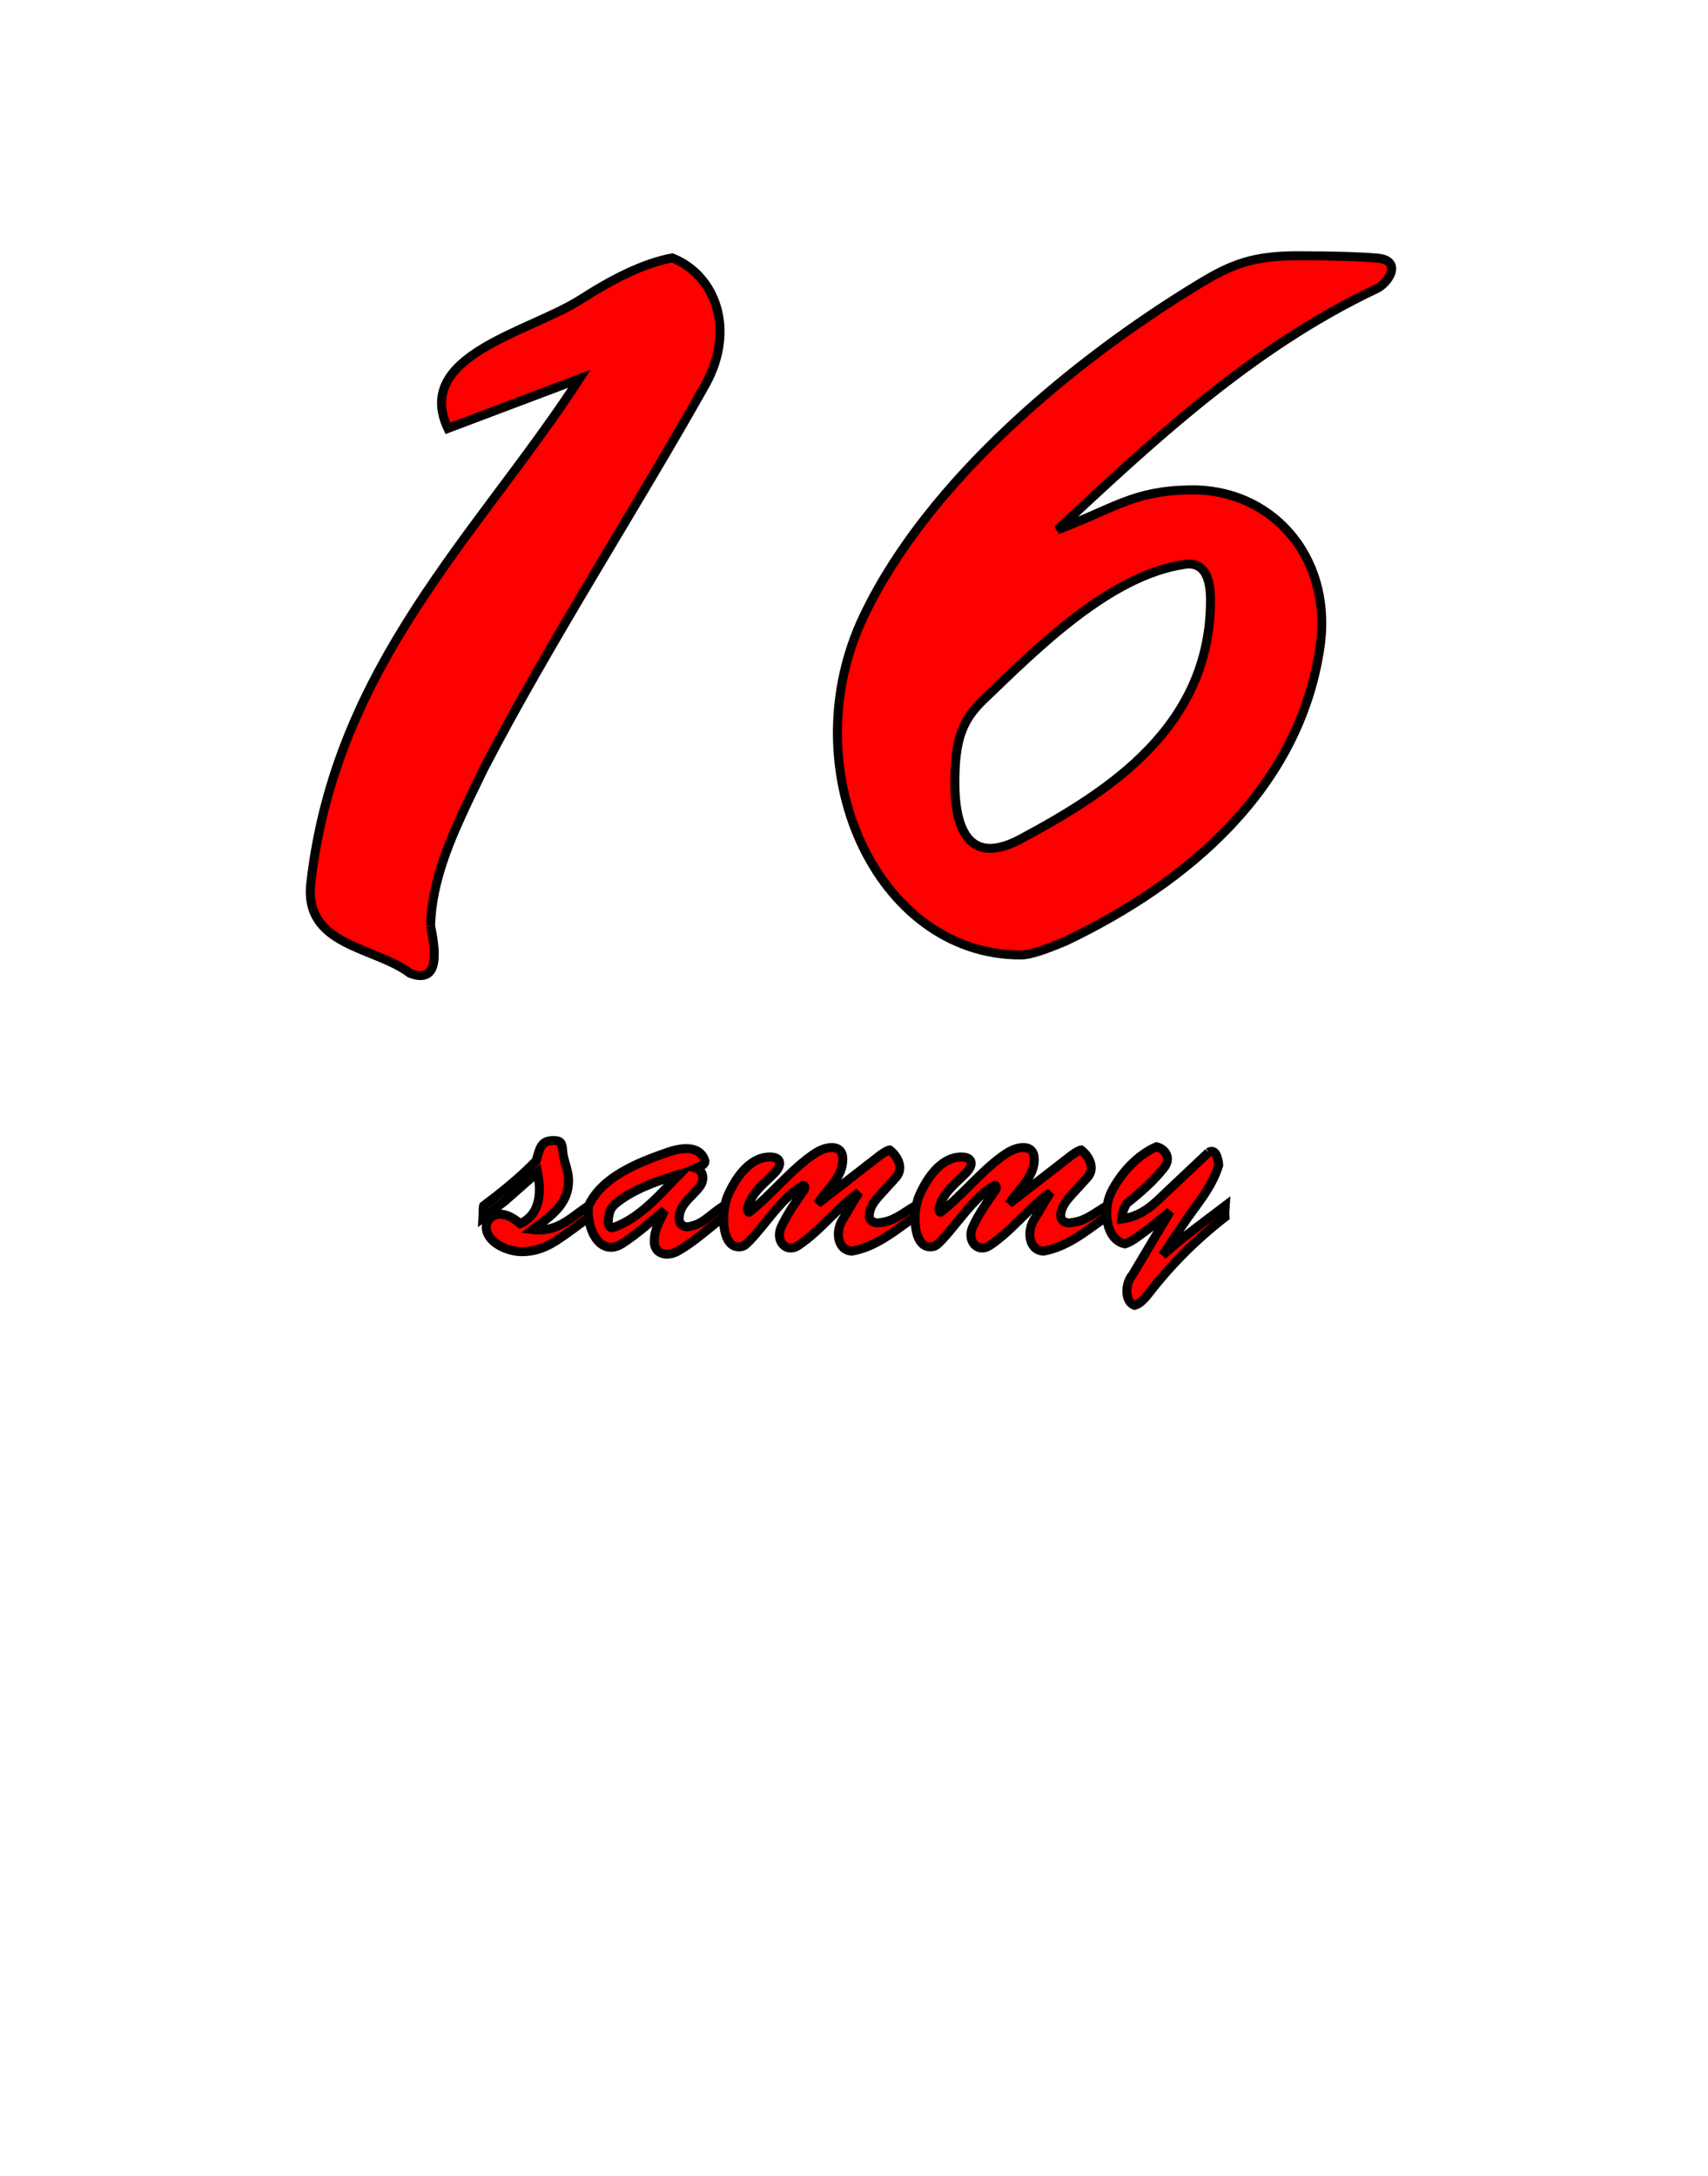 <svg xmlns="http://www.w3.org/2000/svg" width="190" height="242" x="0" y="0" id="svgcontent" overflow="visible" viewBox="0 0 190 242"><g style="pointer-events:all" mask=""><title style="pointer-events:inherit">Layer 1</title><g id="nameText" type="nameText" text="sammy" font-size="30" font-family="Brush-Script" font-id="1" fill="#FF0000" posX="53.205" posY="111.335" text-anchor="middle" font-weight="normal" font-style="normal" lineHeight="1" shapeId="0" shapeVal="0" fill-opacity="1" stroke-width="1" stroke="null" stroke-dasharray="none" transform=""><path id="svg_25" fill="#FF0000" d="M12.26,22.76 C12.17,23.45 12.38,24.23 11.75,24.44 C11.75,24.44 10.58,25.31 10.58,25.31 C9.02,26.39 7.4,27.83 4.94,27.86 C3.17,27.89 0.89,26.75 0.89,25.16 C0.86,24.32 1.64,23.66 2.48,23.69 C3.38,23.72 4.13,24.32 4.67,24.74 C6.65,23.84 7.13,21.74 6.59,19.04 C6.59,19.04 2.9,22.28 2.9,22.28 C2.9,22.28 0.53,24.08 0.53,24.08 C0.56,23.63 0.5,23.15 0.59,22.76 C2.66,21.2 4.64,19.61 6.44,17.75 C6.86,16.31 6.95,15.5 8.39,15.5 C9.2,15.5 9.32,15.8 9.38,16.58 C9.47,17.84 10.04,18.68 10.04,19.97 C10.04,22.79 7.73,24.11 6.05,25.4 C8.9,25.76 10.46,23.9 12.26,22.76 C12.26,22.76 12.26,22.76 12.26,22.76 M27.29,22.76 C27.29,23.18 27.2,23.63 27.26,24.02 C25.61,25.28 24.05,26.75 22.19,27.8 C20.96,28.49 19.58,28.1 19.58,26.75 C19.58,25.34 20.12,24.65 20.72,23.27 C19.19,24.5 17.66,25.91 16.01,26.96 C13.61,28.49 11.99,25.46 12.26,22.76 C13.73,19.58 17.63,17.99 21.11,16.79 C22.94,16.16 24.74,16.16 25.22,17.78 C25.19,18.32 24.56,18.38 24.17,18.56 C25.1,18.86 25.22,19.88 24.59,20.69 C23.78,21.77 22.34,22.58 22.34,24.2 C22.34,24.77 22.82,25.19 23.45,25.07 C25.1,24.74 25.43,23.99 27.29,22.76 C27.29,22.76 27.29,22.76 27.29,22.76 M14.63,23.42 C14.51,23.87 14.18,25.25 14.96,25.19 C17.96,24.2 20.39,21.29 22.37,19.25 C19.7,20.06 17.15,20.96 15.2,22.58 C14.93,22.85 14.72,23.12 14.63,23.42 C14.63,23.42 14.63,23.42 14.63,23.42 M44.54,24.65 C46.16,24.5 47.03,23.72 48.59,22.76 C48.53,23.15 48.53,23.57 48.53,24.02 C46.52,25.37 44.39,27.29 41.57,27.8 C39.95,27.71 39.65,25.61 40.58,24.2 C40.94,23.66 41.48,22.64 42.35,21.26 C39.89,23 38.12,25.49 35.6,27.17 C34.25,28.07 33.02,26.66 33.68,25.16 C34.37,23.63 35.36,22.28 36.26,20.96 C36.38,20.78 36.35,20.51 36.14,20.48 C33.86,21.74 31.85,24.95 30.17,26.66 C29.72,27.11 29.54,27.32 28.97,27.32 C27.02,27.32 26.99,23.36 27.77,21.59 C28.55,19.82 30.08,17.39 32.36,17.33 C33.71,17.3 33.83,18.17 33.02,19.04 C31.88,20.24 30.35,21.26 29.93,23.12 C29.93,23.24 30.02,23.48 30.11,23.48 C32.39,21.77 34.97,18.5 37.52,16.88 C38.75,16.1 40.55,15.83 40.55,17.6 C40.55,19.67 38.66,21.02 37.76,22.52 C37.76,22.52 44.72,17.12 44.72,17.12 C45.26,16.73 45.62,16.55 45.77,16.55 C46.49,17.09 47.48,18.5 46.43,19.64 C46.43,19.64 45.23,20.96 45.23,20.96 C44.54,21.74 43.52,22.64 43.49,23.87 C43.49,24.38 43.97,24.71 44.54,24.65 C44.54,24.65 44.54,24.65 44.54,24.65 M65.84,24.65 C67.46,24.5 68.33,23.72 69.89,22.76 C69.83,23.15 69.83,23.57 69.83,24.02 C67.82,25.37 65.69,27.29 62.87,27.8 C61.25,27.71 60.95,25.61 61.88,24.2 C62.24,23.66 62.78,22.64 63.65,21.26 C61.19,23 59.42,25.49 56.9,27.17 C55.55,28.07 54.32,26.66 54.98,25.16 C55.67,23.63 56.66,22.28 57.56,20.96 C57.68,20.78 57.65,20.51 57.44,20.48 C55.16,21.74 53.15,24.95 51.47,26.66 C51.02,27.11 50.84,27.32 50.27,27.32 C48.32,27.32 48.29,23.36 49.07,21.59 C49.85,19.82 51.38,17.39 53.66,17.33 C55.01,17.3 55.13,18.17 54.32,19.04 C53.18,20.24 51.65,21.26 51.23,23.12 C51.23,23.24 51.32,23.48 51.41,23.48 C53.69,21.77 56.27,18.5 58.82,16.88 C60.05,16.1 61.85,15.83 61.85,17.6 C61.85,19.67 59.96,21.02 59.06,22.52 C59.06,22.52 66.02,17.12 66.02,17.12 C66.56,16.73 66.92,16.55 67.07,16.55 C67.79,17.09 68.78,18.5 67.73,19.64 C67.73,19.64 66.53,20.96 66.53,20.96 C65.84,21.74 64.82,22.64 64.79,23.87 C64.79,24.38 65.27,24.71 65.84,24.65 C65.84,24.65 65.84,24.65 65.84,24.65 M81.23,16.82 C82.04,16.31 82.31,17.54 82.37,18.23 C81.56,20.87 79.79,22.73 78.38,24.86 C78.38,24.86 76.13,28.25 76.13,28.25 C78.35,26.27 80.72,24.56 83.09,22.76 C83.06,23.18 83.03,23.6 83.06,24.02 C79.85,26.51 77.09,29.27 74.6,32.48 C74.18,33.02 73.61,33.68 73.01,33.83 C71.81,33.38 71.99,31.31 72.77,30.44 C72.77,30.44 76.97,23.39 76.97,23.39 C76.97,23.39 74.45,25.4 74.45,25.4 C73.7,25.94 72.71,26.78 71.93,26.99 C69.8,26.54 69.41,23.18 70.46,21.14 C71.51,19.1 73.31,17.12 75.44,16.19 C76.46,16.43 77.12,17.48 76.28,18.53 C75.14,20 73.61,21.32 72.14,22.49 C71.84,22.97 71.63,23.51 71.57,24.23 C73.94,23.87 75.14,22.58 76.58,21.2 C76.58,21.2 81.23,16.82 81.23,16.82 " transform="matrix(1 0 0 1 53.205 111.335)"/></g><g id="numberText" type="numberText" text="16" font-size="120" font-family="Brush-Script" font-id="1" fill="#FF0000" posX="33.24" posY="27.94" text-anchor="middle" font-weight="normal" font-style="normal" lineHeight="1" shapeId="0" shapeVal="0" fill-opacity="1" style="display: inline;" stroke-width="1" stroke="null" stroke-dasharray="none" transform=""><path id="svg_27" fill="#FF0000" d="M14.66,75.02 C15.14,77.42 15.86,81.62 12.38,80.3 C8.42,77.3 0.5,77.3 1.34,70.22 C4.1,45.98 20.06,31.34 31.22,14.18 C31.22,14.18 16.58,19.7 16.58,19.7 C12.74,11.54 25.7,9.02 31.46,5.3 C34.82,3.14 38.3,1.34 41.54,0.74 C46.34,2.66 48.62,8.66 45.26,14.78 C37.94,27.86 27.74,43.7 20.54,57.62 C20.54,57.62 18.86,61.1 18.86,61.1 C16.94,65.18 14.78,69.98 14.66,75.02 C14.66,75.02 14.66,75.02 14.66,75.02 M80.3,78.26 C64.22,78.26 54.74,57.38 62.9,40.46 C70.1,25.46 86.18,12.14 99.98,3.74 C103.7,1.46 106.1,0.5 111.14,0.5 C115.46,0.5 118.34,0.62 119.66,0.74 C123.02,0.86 121.22,3.62 119.78,4.22 C105.86,10.82 94.7,21.38 84.38,30.98 C90.74,28.58 92.78,26.66 99.02,26.54 C108.02,26.3 114.86,33.74 113.66,43.58 C111.5,59.78 98.66,70.34 85.34,76.7 C83.06,77.66 81.38,78.26 80.3,78.26 C80.3,78.26 80.3,78.26 80.3,78.26 M80.42,65.3 C90.26,60.02 101.42,52.82 101.42,38.78 C101.42,36.74 100.94,34.46 98.54,34.82 C90.26,36.02 82.22,44.06 76.22,49.82 C73.82,52.1 72.98,54.26 72.98,59.06 C72.98,65.18 75.14,68.18 80.42,65.3 C80.42,65.3 80.42,65.3 80.42,65.3 " transform="matrix(1 0 0 1 33.24 27.94)" style="pointer-events:inherit"/></g></g></svg>